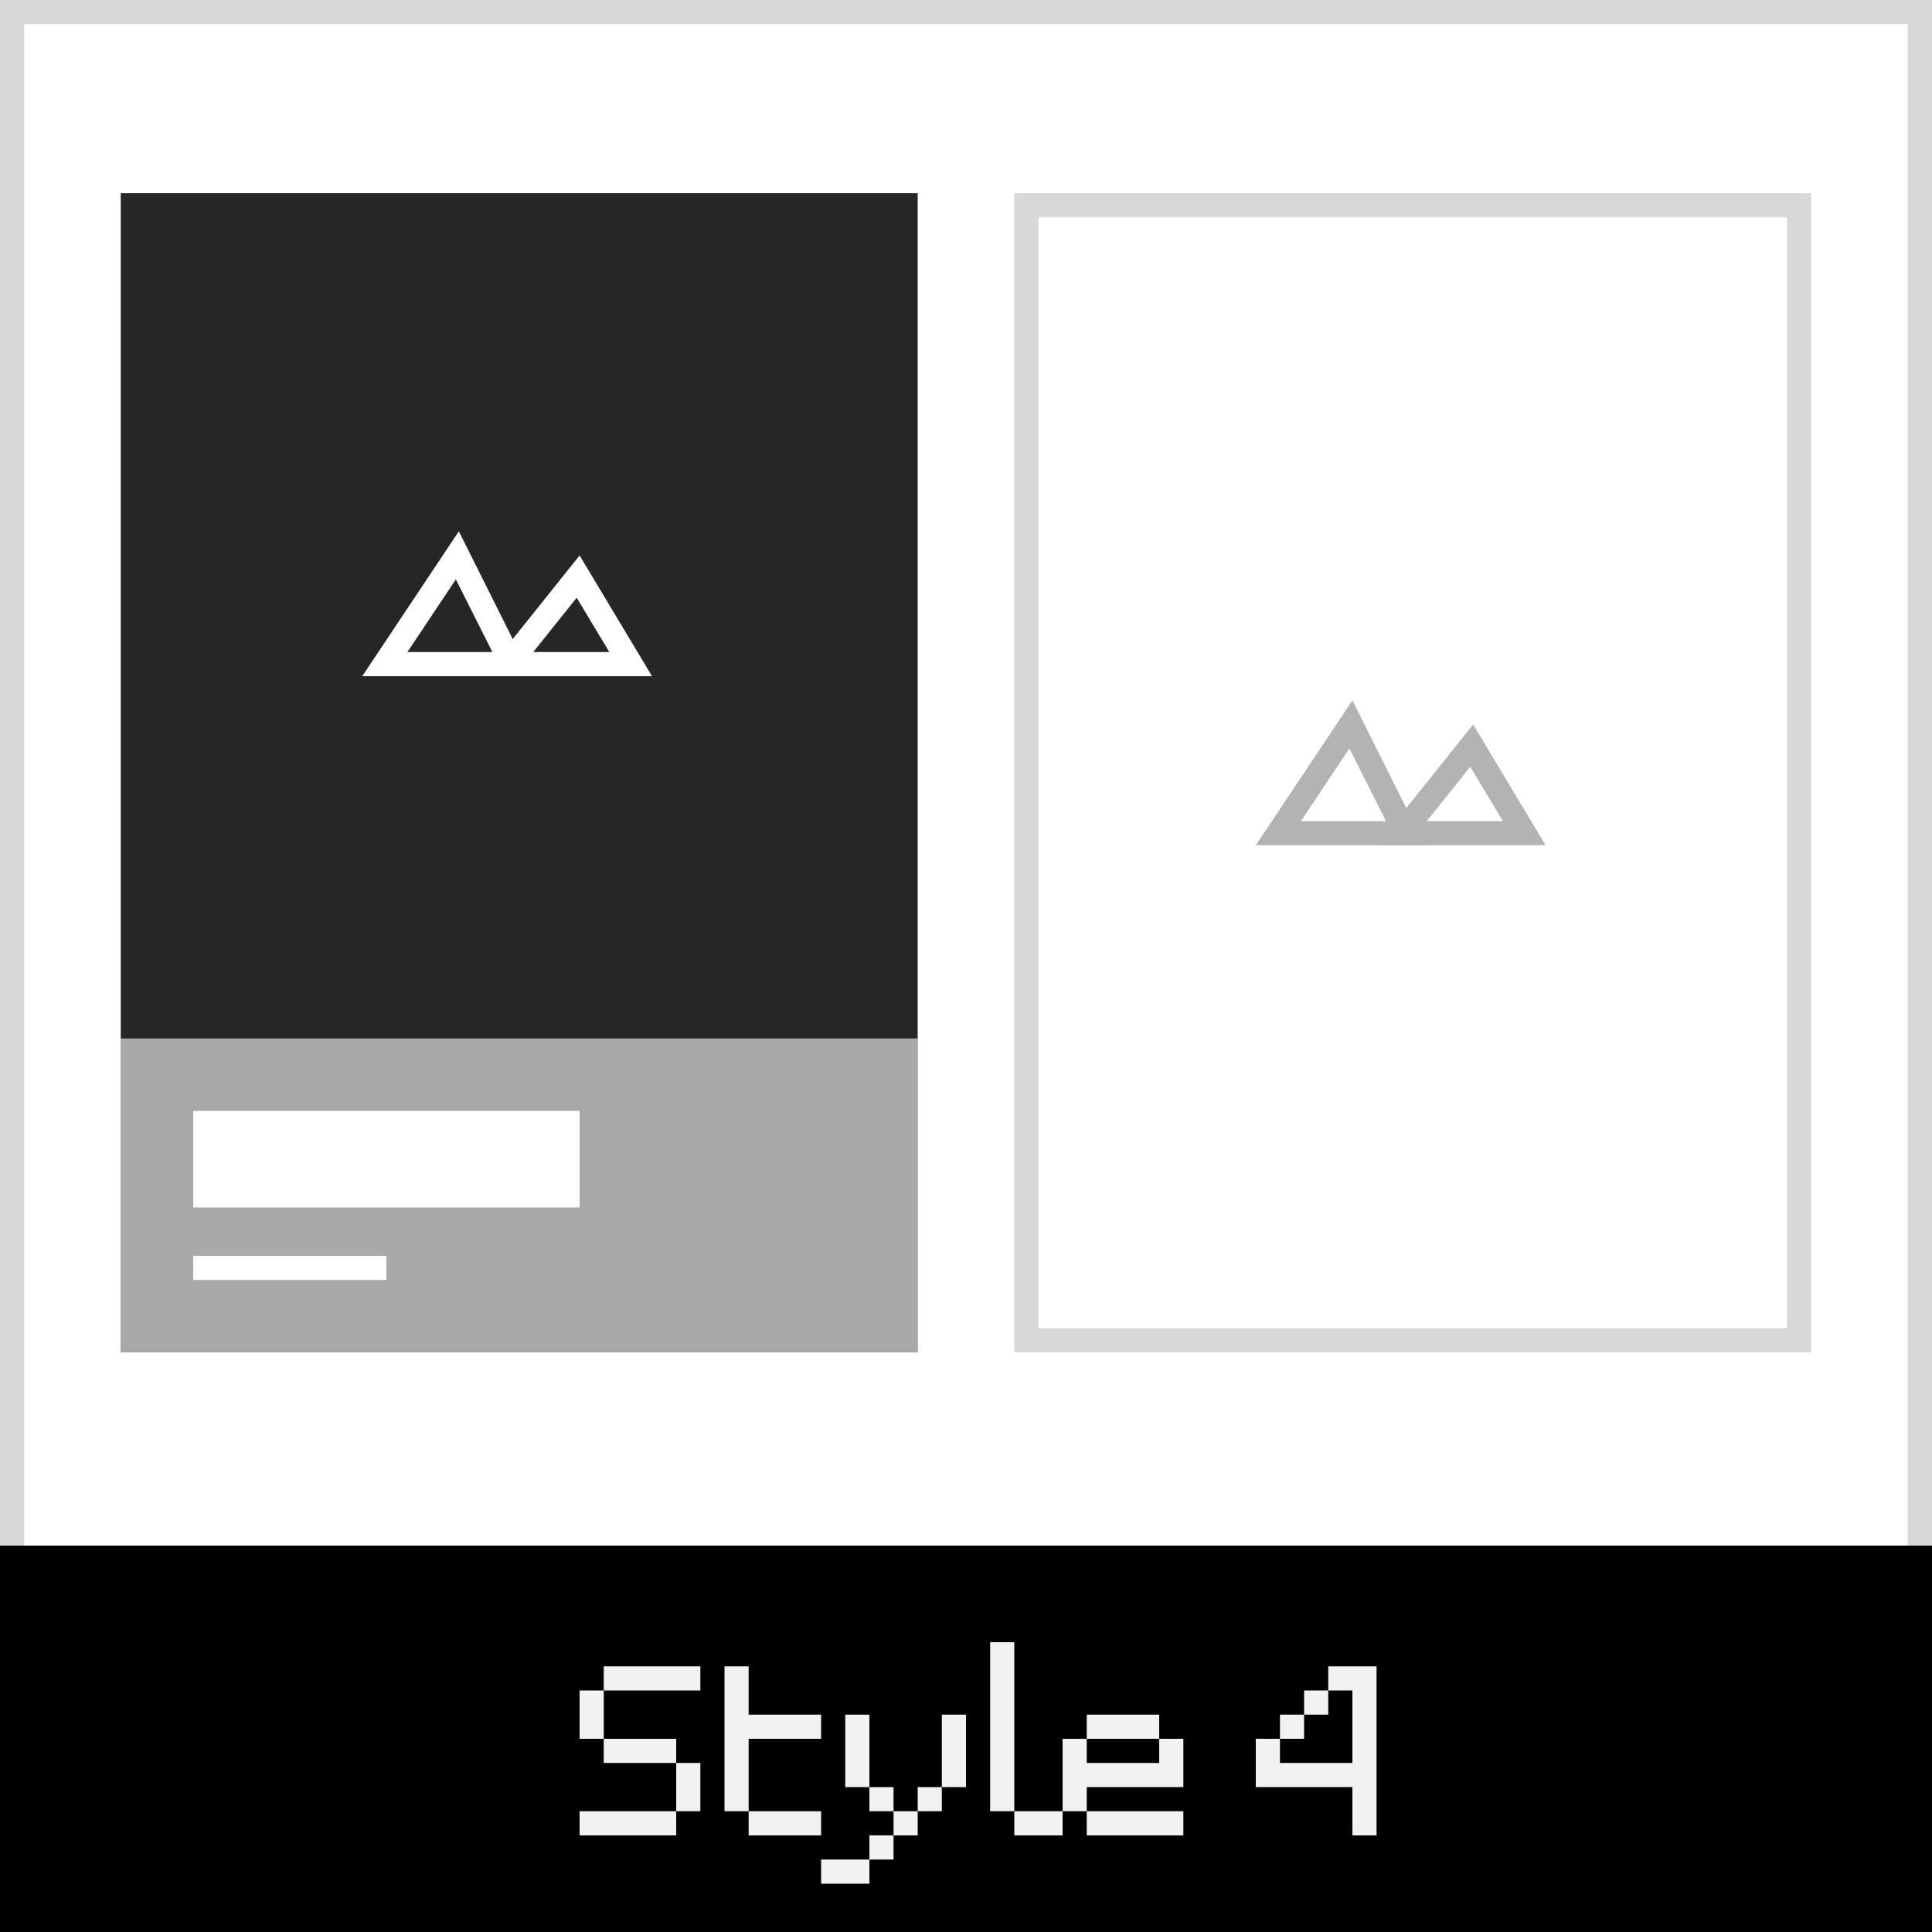 <svg xmlns="http://www.w3.org/2000/svg" width="80" height="80" viewBox="0 0 80 80"><rect x="0" y="0" width="80" height="80" fill="#808080" stroke="none"/><defs><style>.cls-1{fill:#fff;}.cls-2{fill:#d8d8d8;}.cls-3{fill:#f2f2f2;}.cls-4{fill:#262626;}.cls-5{opacity:0.6;}.cls-6{fill:#b3b3b3;}</style></defs><title>df</title><g id="portfolio-slider-tab-style-4"><rect class="cls-1" x="0.5" y="0.5" width="79" height="79"/><path class="cls-2" d="M79,1V79H1V1H79m1-1H0V80H80V0Z"/><rect y="64" width="80" height="16"/><path class="cls-3" d="M25,70V71H24V70Zm0,1V72H24V71Zm0,4V76H24V75Zm1-6V70H25V69Zm0,3V73H25V72Zm0,3V76H25V75Zm1-6V70H26V69Zm0,3V73H26V72Zm0,3V76H26V75Zm1-6V70H27V69Zm0,3V73H27V72Zm0,3V76H27V75Zm1-6V70H28V69Zm0,4V74H28V73Zm0,1V75H28V74Z"/><path class="cls-3" d="M31,69V70H30V69Zm0,1V71H30V70Zm0,1V72H30V71Zm0,1V73H30V72Zm0,1V74H30V73Zm0,1V75H30V74Zm1-3V72H31V71Zm0,4V76H31V75Zm1-4V72H32V71Zm0,4V76H32V75Zm1-4V72H33V71Zm0,4V76H33V75Z"/><path class="cls-3" d="M35,77V78H34V77Zm1-6V72H35V71Zm0,1V73H35V72Zm0,1V74H35V73Zm0,4V78H35V77Zm1-3V75H36V74Zm0,2V77H36V76Zm1-1V76H37V75Zm1-1V75H38V74Zm1-3V72H39V71Zm0,1V73H39V72Zm0,1V74H39V73Z"/><path class="cls-3" d="M42,68V69H41V68Zm0,1V70H41V69Zm0,1V71H41V70Zm0,1V72H41V71Zm0,1V73H41V72Zm0,1V74H41V73Zm0,1V75H41V74Zm1,1V76H42V75Zm1,0V76H43V75Z"/><path class="cls-3" d="M45,72V73H44V72Zm0,1V74H44V73Zm0,1V75H44V74Zm1-3V72H45V71Zm0,2V74H45V73Zm0,2V76H45V75Zm1-4V72H46V71Zm0,2V74H46V73Zm0,2V76H46V75Zm1-4V72H47V71Zm0,2V74H47V73Zm0,2V76H47V75Zm1-3V73H48V72Zm0,1V74H48V73Zm0,2V76H48V75Z"/><path class="cls-3" d="M53,72V73H52V72Zm0,1V74H52V73Zm1-2V72H53V71Zm0,2V74H53V73Zm1-3V71H54V70Zm0,3V74H54V73Zm1-4V70H55V69Zm0,4V74H55V73Zm1-4V70H56V69Zm0,1V71H56V70Zm0,1V72H56V71Zm0,1V73H56V72Zm0,1V74H56V73Zm0,1V75H56V74Zm0,1V76H56V75Z"/><rect class="cls-4" x="5" y="8" width="33" height="48"/><g class="cls-5"><rect class="cls-1" x="5" y="43" width="33" height="13"/></g><rect class="cls-1" x="8" y="46" width="16" height="4"/><rect class="cls-1" x="8" y="52" width="8" height="1"/><path class="cls-1" d="M18.88,24l1.51,3H16.87l2-3M19,22l-4,6h7l-3-6Z"/><path class="cls-1" d="M23.88,24.75,25.23,27H22.08l1.8-2.25M24,23l-4,5h7l-3-5Z"/><path class="cls-2" d="M74,9V55H43V9H74m1-1H42V56H75V8Z"/><path class="cls-6" d="M55.88,31l1.51,3H53.87l2-3M56,29l-4,6h7l-3-6Z"/><path class="cls-6" d="M60.88,31.75,62.23,34H59.08l1.8-2.25M61,30l-4,5h7l-3-5Z"/></g></svg>